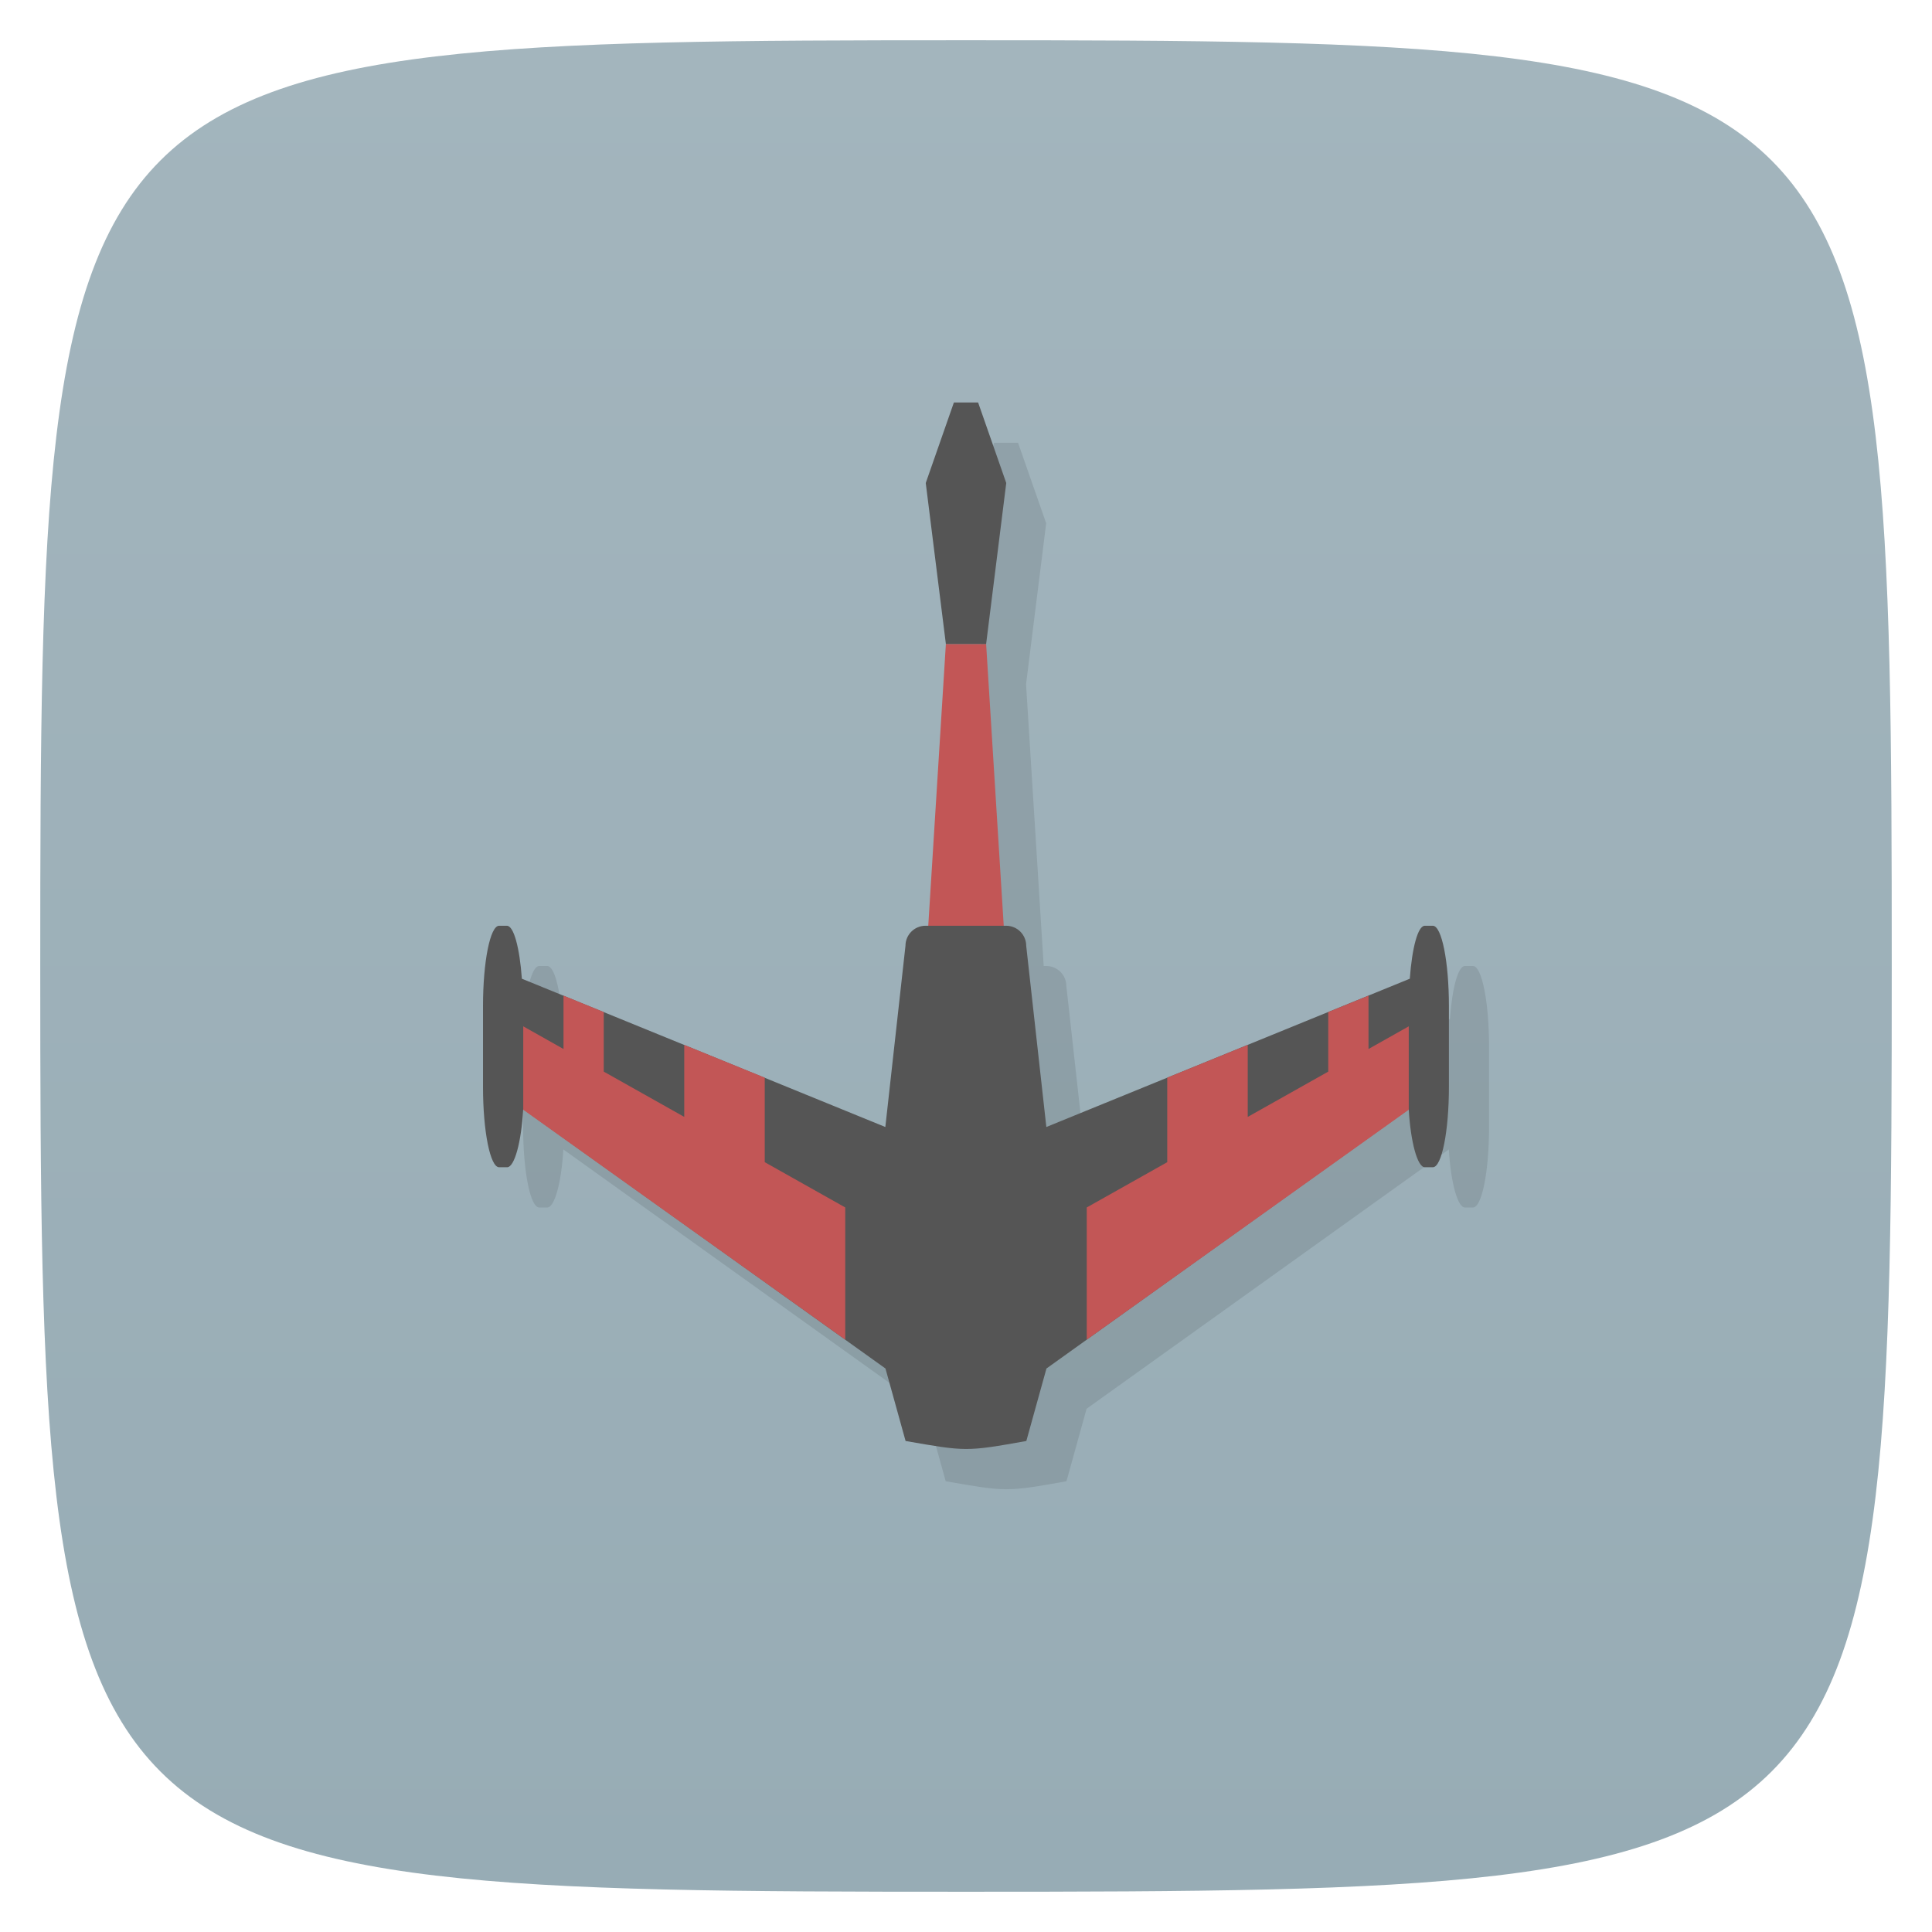 <svg viewBox="0 0 48 48" xmlns="http://www.w3.org/2000/svg" xmlns:xlink="http://www.w3.org/1999/xlink">
  <linearGradient id="a" gradientTransform="matrix(0 -1 1 0 -0 48)" gradientUnits="userSpaceOnUse" x1="1" x2="47">
    <stop offset="0" stop-color="#97acb5"/>
    <stop offset="1" stop-color="#a3b5bd"/>
  </linearGradient>
  <path d="m47 24c0 22.703-.297 23-23 23-22.703 0-23-.297-23-23 0-22.703.297-23 23-23 22.703 0 23 .297 23 23z" fill="url(#a)"/>
  <path d="m24.699 11l-.699 2 .5 4-.438 7h-.063c-.277 0-.5.223-.5.5l-.5 4.5-9.03-3.684c-.056-.766-.2-1.316-.373-1.316h-.199c-.222 0-.4.892-.4 2v2c0 1.108.179 2 .4 2h .199c.182 0 .352-.614.4-1.443l9 6.443.5 1.801c1.5.261 1.5.268 3 0l .5-1.801 9-6.443c.049.829.218 1.443.4 1.443h.199c.222 0 .4-.892.4-2v-2c0-1.108-.179-2-.4-2h-.199c-.173 0-.317.551-.373 1.316l-9.03 3.684-.5-4.5c0-.277-.223-.5-.5-.5h-.063l-.438-7 .5-4-.699-2z" opacity=".1"/>
  <path d="m23.5 16h1l .5 8h-2z" fill="#c25656"/>
  <path d="m23.699 10l-.699 2 .5 4h1l .5-4-.699-2zm-11.299 13c-.222 0-.4.892-.4 2v2c0 1.108.179 2 .4 2h .199c.182 0 .352-.614.4-1.443l9 6.443.5 1.801c1.5.261 1.5.268 3 0l .5-1.801 9-6.443c.049.829.218 1.443.4 1.443h.199c.222 0 .4-.892.4-2v-2c0-1.108-.179-2-.4-2h-.199c-.173 0-.317.551-.373 1.316l-9.03 3.684-.5-4.5c0-.277-.223-.5-.5-.5h-2c-.277 0-.5.223-.5.5l-.5 4.5-9.03-3.684c-.056-.766-.2-1.316-.373-1.316h-.199z" fill="#555"/>
  <path d="m14 24.736v1.326l-1-.563v2.072l8 5.713v-3.285l-2-1.125v-2.1l-2-.814v1.789l-2-1.125v-1.48zm20 0l-1 .408v1.48l-2 1.125v-1.789l-2 .814v2.1l-2 1.125v3.285l8-5.713v-2.072l-1 .563z" fill="#c25656"/>
</svg>
